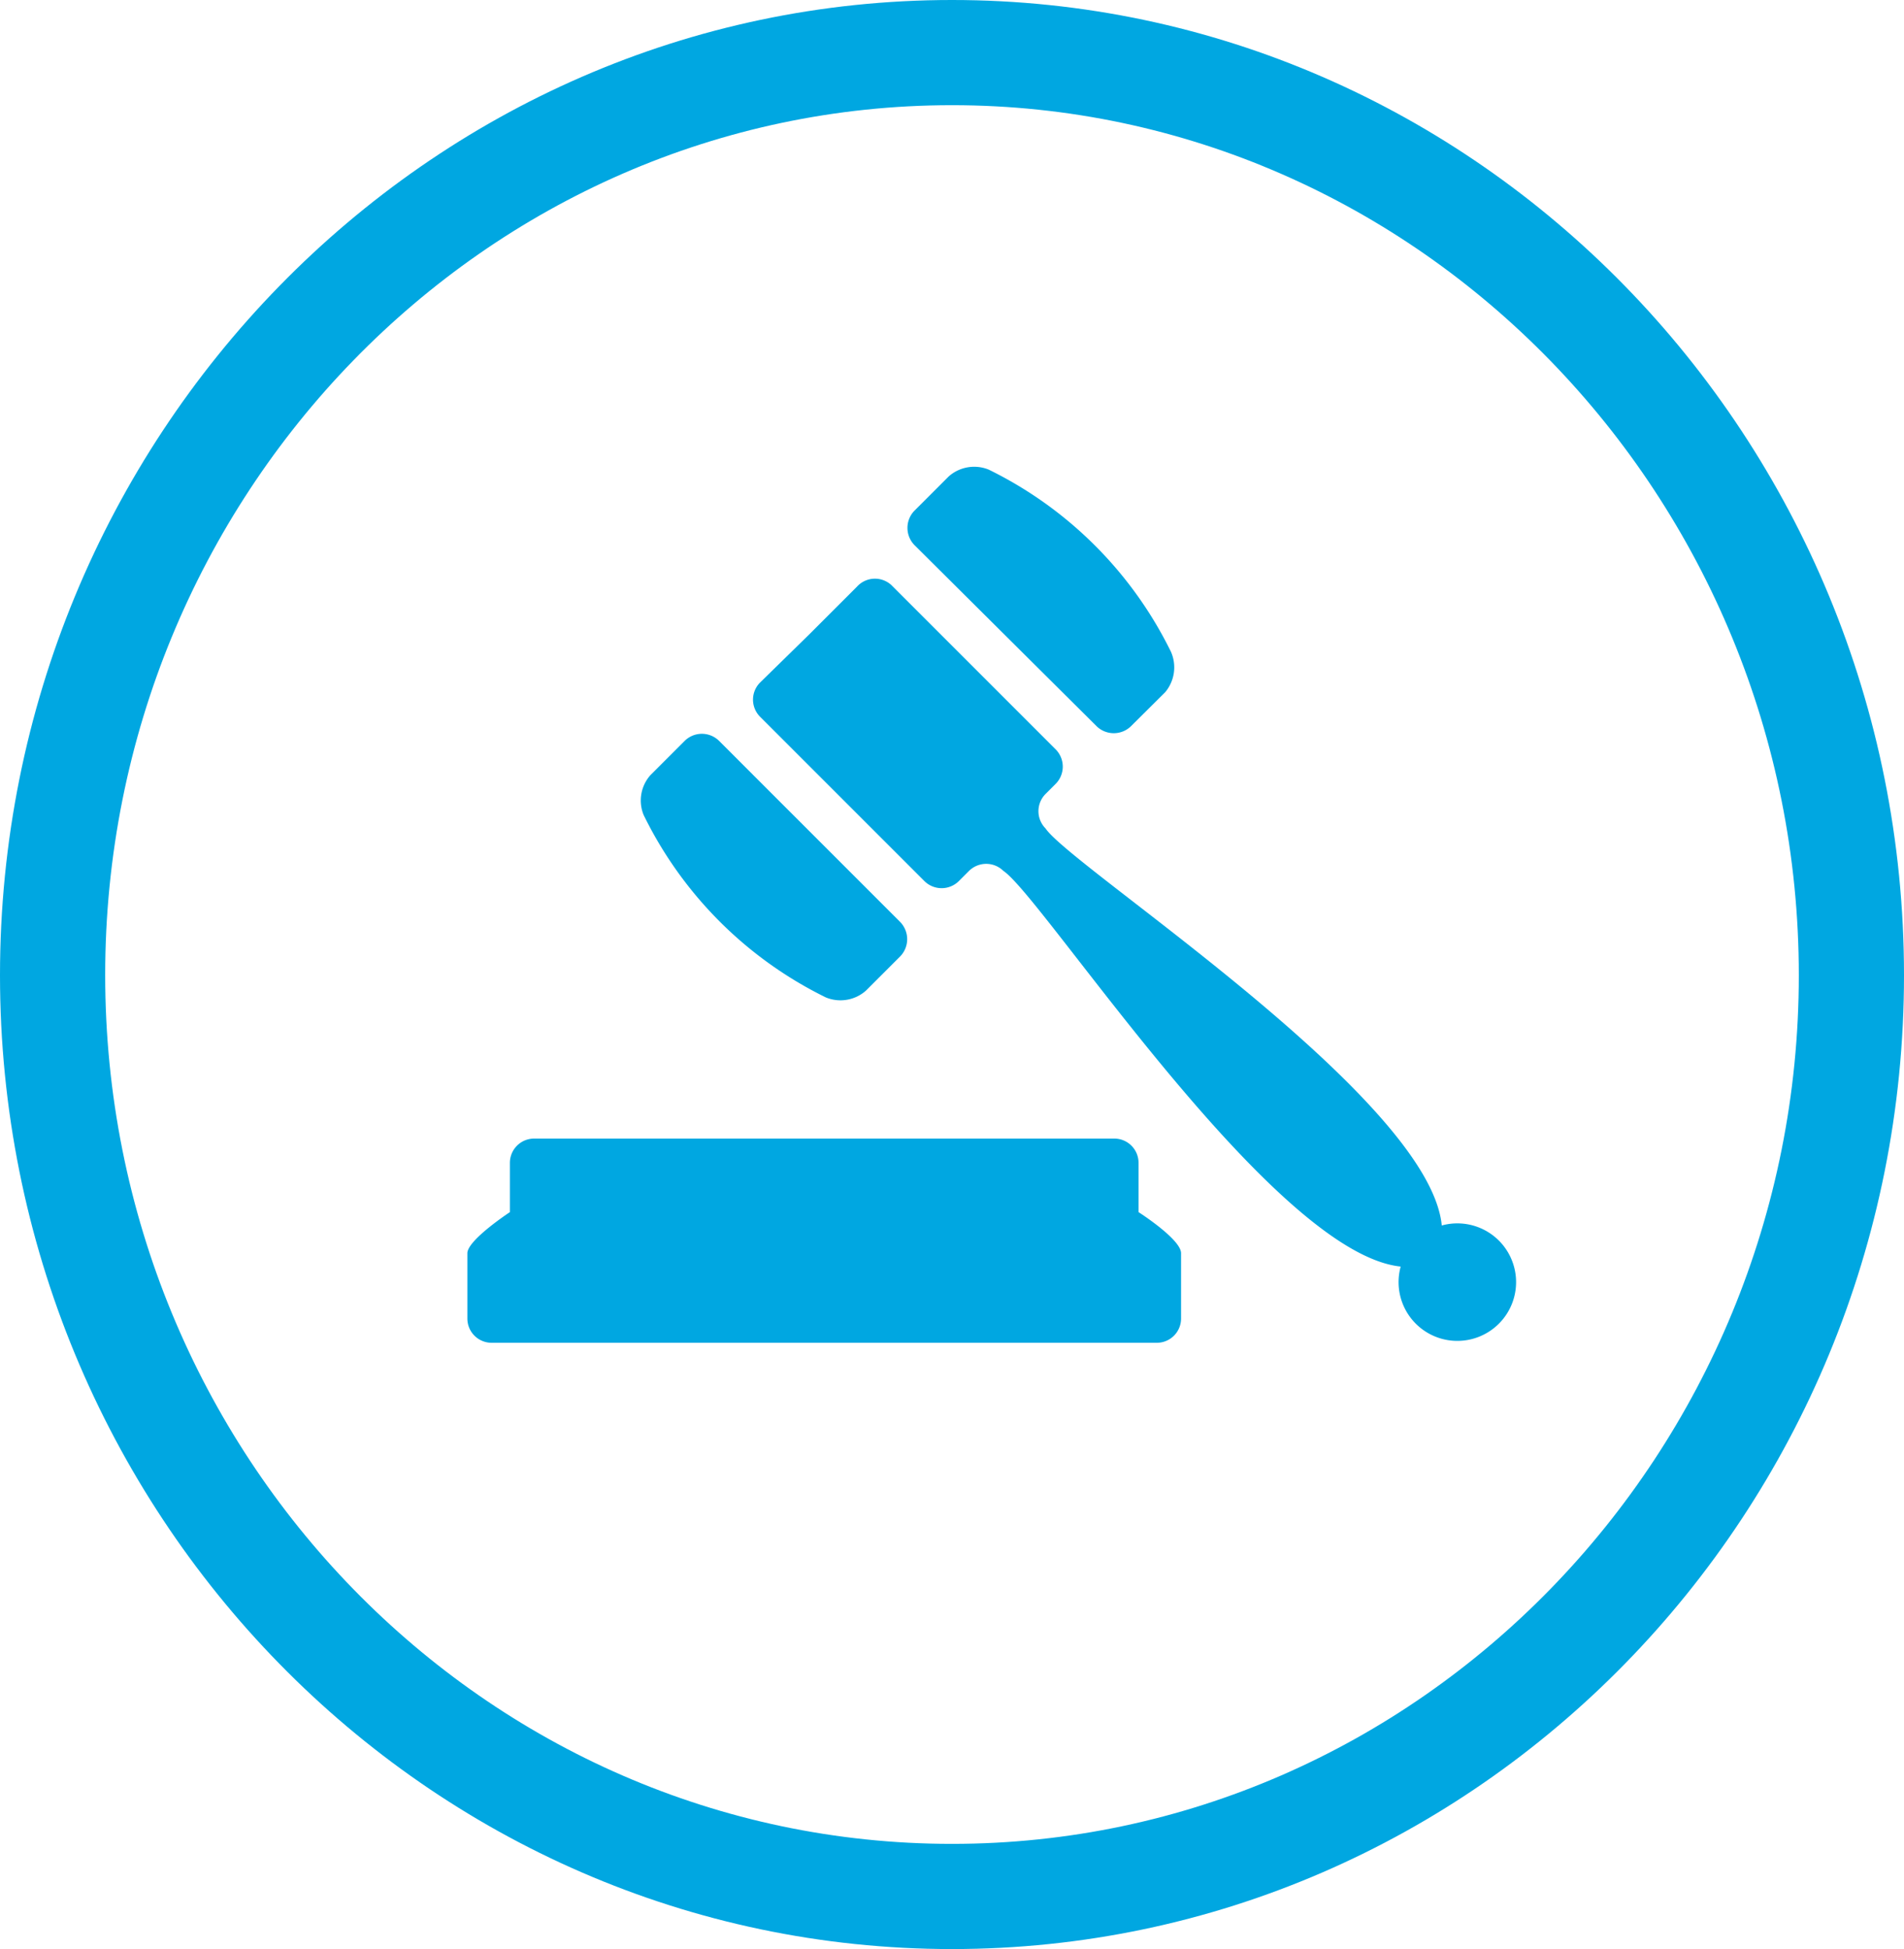 <svg xmlns="http://www.w3.org/2000/svg" viewBox="0 0 92.68 94.87"><defs><style>.cls-1{fill:#00a7e1;}</style></defs><title>legal_icon</title><g id="Layer_2" data-name="Layer 2"><g id="Layer_1-2" data-name="Layer 1"><g id="legal_icon"><path class="cls-1" d="M41.72,28.55l-2.34,2.34L37,33.22a1.18,1.18,0,0,0,0,1.67l8,8a1.19,1.19,0,0,0,1.67,0l.5-.5a1.19,1.19,0,0,1,1.67,0C50.77,43.67,61.94,61,68.18,61.65a2.86,2.86,0,1,0,2-2c-.6-6.23-18-17.41-19.29-19.33a1.19,1.19,0,0,1,0-1.67l.5-.5a1.19,1.19,0,0,0,0-1.67l-8-8A1.18,1.18,0,0,0,41.72,28.55Z"/><path class="cls-1" d="M53.38,35.35a1.2,1.2,0,0,0,1.67,0l1.67-1.66A1.88,1.88,0,0,0,57,31.73a19.37,19.37,0,0,0-8.87-8.87,1.87,1.87,0,0,0-1.95.33l-1.67,1.67a1.2,1.2,0,0,0,0,1.67Z"/><path class="cls-1" d="M35,36.06a1.19,1.19,0,0,0-1.67,0l-1.67,1.67a1.86,1.86,0,0,0-.33,1.94,19.37,19.37,0,0,0,8.87,8.88,1.87,1.87,0,0,0,1.95-.33l1.67-1.67a1.2,1.2,0,0,0,0-1.67Z"/><path class="cls-1" d="M55.42,59V56.6a1.18,1.18,0,0,0-1.18-1.18H26a1.18,1.18,0,0,0-1.18,1.18V59s-2.07,1.36-2.07,2v3.18a1.18,1.18,0,0,0,1.18,1.18H56.31a1.18,1.18,0,0,0,1.18-1.18V61C57.49,60.32,55.42,59,55.42,59Z"/><path class="cls-1" d="M46.34,94.87C20.79,94.87,0,73.61,0,47.47S20.79,0,46.34,0,92.68,21.29,92.68,47.47,71.89,94.87,46.34,94.87Zm0-89.75c-22.73,0-41.22,19-41.22,42.34S23.61,89.75,46.34,89.75s41.22-19,41.22-42.28S69.07,5.12,46.34,5.12Z"/></g></g></g></svg>